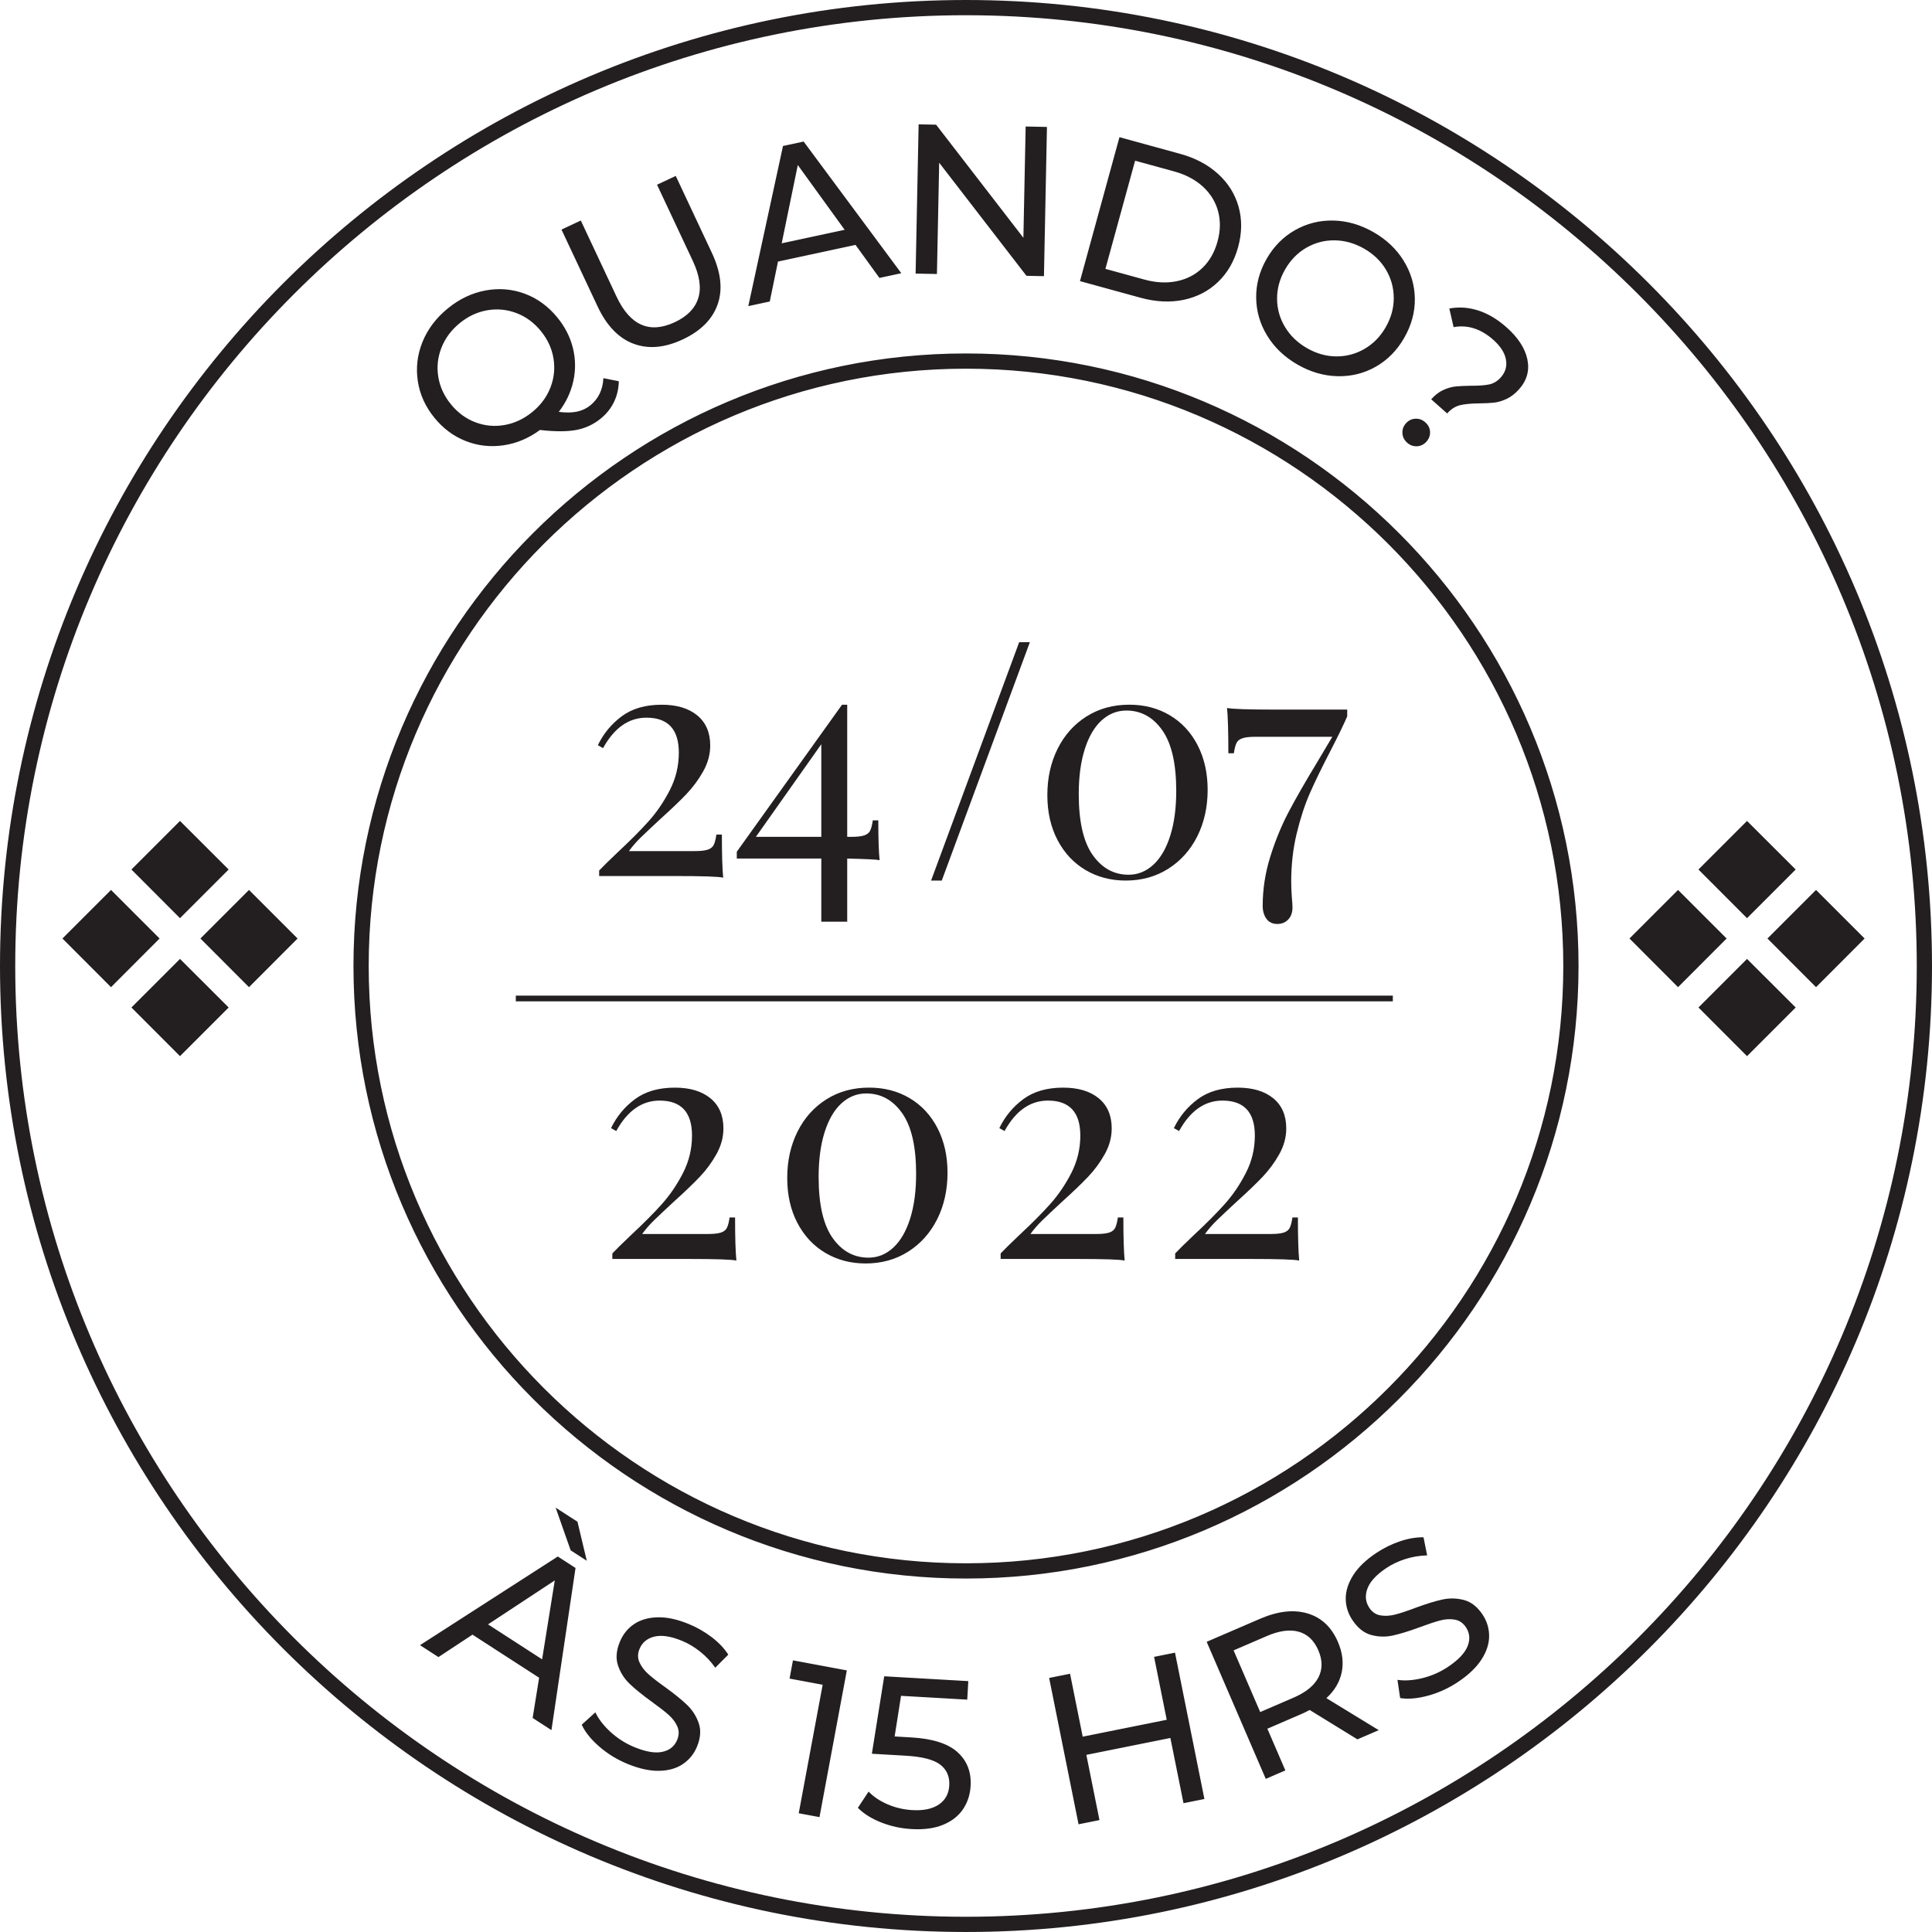<?xml version="1.0" encoding="UTF-8"?><svg xmlns="http://www.w3.org/2000/svg" viewBox="0 0 1920 1919.99"><defs><style>.d{fill:#231f20;}</style></defs><g id="a"/><g id="b"><g id="c"><path class="d" d="M692.94,710.96c8.58,7.08,12.87,17.06,12.87,29.92,0,8.8-2.31,17.33-6.92,25.59-4.62,8.26-10.19,15.82-16.74,22.69-6.54,6.87-15.18,15.13-25.9,24.78-8.8,8.16-15.34,14.32-19.63,18.51-4.29,4.18-8.16,8.64-11.59,13.36h65.33c5.79,0,10.14-.49,13.04-1.45,2.89-.97,4.88-2.58,5.95-4.83,1.07-2.25,1.93-5.63,2.58-10.14h5.47c0,19.75,.43,34.01,1.29,42.81-4.72-1.08-20.71-1.61-47.95-1.61h-75.31v-5.47c3.64-3.86,9.87-9.98,18.66-18.34,12.23-11.37,22.42-21.61,30.58-30.73s15.18-19.47,21.09-31.06c5.9-11.58,8.85-23.92,8.85-37.01,0-23.17-10.73-34.76-32.19-34.76-17.59,0-31.97,10.09-43.12,30.26l-5.15-2.9c5.58-11.59,13.52-21.19,23.82-28.81,10.3-7.61,23.49-11.43,39.58-11.43,15.02,0,26.82,3.55,35.4,10.63Zm149.01,142.25v62.75h-25.75v-62.75h-83.99v-6.76l104.59-146.11h5.15v131.32h3.87c5.79,0,10.13-.49,13.03-1.45,2.9-.98,4.88-2.58,5.96-4.83,1.07-2.25,1.93-5.63,2.57-10.14h5.47c0,18.03,.43,31.22,1.29,39.58-2.79-.64-13.52-1.17-32.19-1.6Zm-25.75-21.56v-92.05l-65.01,92.05h65.01Zm119.72,43.44h-10.62l87.54-236.87h10.62l-87.54,236.87Zm226.57-164.29c11.8,6.98,21.03,16.9,27.68,29.77,6.64,12.87,9.98,27.67,9.98,44.41s-3.44,32.56-10.3,46.18c-6.87,13.63-16.47,24.36-28.8,32.18-12.34,7.83-26.44,11.75-42.33,11.75-14.8,0-28.11-3.49-39.9-10.46-11.8-6.97-21.09-16.9-27.84-29.77-6.76-12.87-10.14-27.78-10.14-44.74s3.38-32.24,10.14-45.87c6.76-13.62,16.3-24.34,28.65-32.18,12.33-7.83,26.55-11.75,42.64-11.75,15.02,0,28.43,3.49,40.23,10.47Zm-67.75,5.14c-7.19,6.55-12.76,16.1-16.73,28.65-3.98,12.55-5.96,27.41-5.96,44.57,0,27.25,4.61,47.43,13.84,60.51,9.22,13.09,21.13,19.63,35.72,19.63,9.22,0,17.43-3.33,24.63-9.98,7.18-6.64,12.76-16.24,16.73-28.8s5.96-27.41,5.96-44.57c0-27.03-4.62-47.09-13.84-60.19-9.22-13.08-21.14-19.63-35.72-19.63-9.23,0-17.43,3.27-24.63,9.81Zm244.11-4.02c-3.21,7.51-8.79,18.99-16.73,34.44-8.37,16.09-15.13,29.98-20.28,41.68-5.14,11.7-9.55,25.11-13.19,40.23-3.65,15.13-5.47,31.17-5.47,48.11,0,4.29,.21,9.45,.64,15.45,.43,4.72,.64,8.06,.64,9.98,0,4.94-1.4,8.91-4.18,11.91-2.79,3-6.44,4.51-10.95,4.51s-8.31-1.73-10.78-5.16c-2.47-3.43-3.7-7.72-3.7-12.87,0-16.53,2.52-32.83,7.56-48.92,5.04-16.1,11.15-30.95,18.34-44.58,7.18-13.62,16.58-29.98,28.16-49.07l15.13-25.42h-76.27c-5.79,0-10.14,.47-13.04,1.45-2.9,.96-4.89,2.57-5.96,4.82-1.07,2.26-1.93,5.63-2.57,10.14h-5.47c0-21.24-.44-36.26-1.29-45.05,4.93,1.08,20.92,1.61,47.95,1.61h71.45v6.76Zm-632.79,379.57c8.58,7.08,12.87,17.06,12.87,29.92,0,8.8-2.31,17.33-6.93,25.59-4.61,8.26-10.19,15.83-16.73,22.69-6.55,6.87-15.18,15.13-25.91,24.79-8.79,8.15-15.34,14.32-19.63,18.5-4.29,4.19-8.16,8.64-11.59,13.36h65.33c5.79,0,10.14-.49,13.04-1.45,2.9-.97,4.88-2.58,5.96-4.83,1.07-2.25,1.93-5.63,2.57-10.13h5.47c0,19.74,.43,34,1.29,42.8-4.72-1.07-20.71-1.6-47.96-1.6h-75.31v-5.48c3.64-3.86,9.87-9.97,18.67-18.34,12.23-11.37,22.42-21.61,30.58-30.73,8.15-9.12,15.17-19.47,21.08-31.06,5.9-11.58,8.85-23.92,8.85-37.01,0-23.17-10.73-34.76-32.19-34.76-17.6,0-31.97,10.09-43.12,30.26l-5.15-2.9c5.58-11.59,13.52-21.19,23.81-28.81,10.3-7.61,23.49-11.42,39.59-11.42,15.01,0,26.81,3.54,35.4,10.62Zm197.92-.16c11.8,6.98,21.03,16.9,27.68,29.77,6.65,12.87,9.98,27.68,9.98,44.41s-3.43,32.56-10.3,46.18c-6.87,13.63-16.47,24.36-28.81,32.19-12.33,7.83-26.44,11.74-42.32,11.74-14.8,0-28.11-3.49-39.91-10.46-11.8-6.97-21.08-16.9-27.84-29.77-6.76-12.87-10.13-27.78-10.13-44.74s3.38-32.23,10.13-45.86c6.76-13.63,16.3-24.35,28.65-32.19,12.33-7.83,26.55-11.74,42.64-11.74,15.02,0,28.42,3.49,40.23,10.46Zm-67.74,5.15c-7.19,6.54-12.77,16.09-16.74,28.64-3.97,12.56-5.95,27.41-5.95,44.57,0,27.26,4.61,47.43,13.84,60.51,9.22,13.09,21.13,19.64,35.73,19.64,9.22,0,17.43-3.33,24.62-9.98s12.76-16.25,16.74-28.81c3.97-12.55,5.95-27.4,5.95-44.57,0-27.03-4.61-47.09-13.84-60.18-9.23-13.09-21.14-19.64-35.73-19.64-9.22,0-17.43,3.27-24.62,9.82Zm255.69-4.99c8.58,7.08,12.87,17.06,12.87,29.92,0,8.8-2.31,17.33-6.92,25.59-4.62,8.26-10.19,15.83-16.74,22.69-6.54,6.87-15.18,15.13-25.9,24.79-8.8,8.15-15.34,14.32-19.63,18.5-4.29,4.19-8.16,8.64-11.59,13.36h65.33c5.79,0,10.14-.49,13.04-1.45,2.89-.97,4.88-2.58,5.95-4.83,1.07-2.25,1.93-5.63,2.58-10.13h5.47c0,19.74,.43,34,1.29,42.8-4.72-1.07-20.71-1.6-47.95-1.6h-75.31v-5.48c3.64-3.86,9.87-9.97,18.66-18.34,12.23-11.37,22.42-21.61,30.58-30.73,8.15-9.12,15.18-19.47,21.09-31.06,5.9-11.58,8.85-23.92,8.85-37.01,0-23.17-10.73-34.76-32.19-34.76-17.59,0-31.97,10.09-43.12,30.26l-5.15-2.9c5.58-11.59,13.52-21.19,23.82-28.81,10.3-7.61,23.49-11.42,39.58-11.42,15.02,0,26.82,3.54,35.4,10.62Zm173.47,0c8.58,7.08,12.87,17.06,12.87,29.92,0,8.8-2.31,17.33-6.93,25.59-4.61,8.26-10.19,15.83-16.73,22.69-6.55,6.87-15.18,15.13-25.91,24.79-8.79,8.15-15.34,14.32-19.63,18.5-4.29,4.19-8.16,8.64-11.59,13.36h65.33c5.79,0,10.14-.49,13.04-1.45,2.9-.97,4.88-2.58,5.96-4.83,1.07-2.25,1.93-5.63,2.57-10.13h5.47c0,19.74,.43,34,1.29,42.8-4.72-1.07-20.71-1.6-47.96-1.6h-75.31v-5.48c3.64-3.86,9.87-9.97,18.67-18.34,12.23-11.37,22.42-21.61,30.58-30.73,8.15-9.12,15.17-19.47,21.08-31.06,5.9-11.58,8.85-23.92,8.85-37.01,0-23.17-10.73-34.76-32.19-34.76-17.6,0-31.97,10.09-43.12,30.26l-5.15-2.9c5.58-11.59,13.52-21.19,23.81-28.81,10.3-7.61,23.49-11.42,39.59-11.42,15.01,0,26.81,3.54,35.4,10.62Zm-305.4,477.24c-335.65,0-608.73-273.08-608.73-608.73S624.35,351.26,960,351.26s608.73,273.08,608.73,608.74-273.08,608.73-608.73,608.73Zm0-1202.33c-327.31,0-593.59,266.29-593.59,593.6s266.28,593.59,593.59,593.59,593.59-266.28,593.59-593.59S1287.31,366.4,960,366.4Zm0,1553.59C430.65,1919.99,0,1489.34,0,960S430.65,0,960,0s960,430.65,960,960-430.65,959.99-960,959.99Zm0-1904.86C439,15.14,15.14,439,15.14,960s423.86,944.86,944.86,944.86,944.86-423.86,944.86-944.86S1481,15.14,960,15.14Zm776.18,937.83l-48.28,48.28,48.28,48.36,48.36-48.36-48.36-48.28Zm0,0l-48.28,48.28,48.28,48.36,48.36-48.36-48.36-48.28Zm0-137.13l-48.28,48.28,48.28,48.36,48.36-48.36-48.36-48.28Zm0,0l-48.28,48.28,48.28,48.36,48.36-48.36-48.36-48.28Zm68.57,68.57l-48.28,48.28,48.28,48.36,48.28-48.36-48.28-48.28Zm0,0l-48.28,48.28,48.28,48.36,48.28-48.36-48.28-48.28Zm-137.13,0l-48.28,48.28,48.28,48.36,48.28-48.36-48.28-48.28Zm0,0l-48.28,48.28,48.28,48.36,48.28-48.36-48.28-48.28ZM178.88,952.96l-48.28,48.28,48.28,48.36,48.36-48.36-48.36-48.28Zm0-137.13l-48.28,48.28,48.28,48.36,48.36-48.36-48.36-48.28Zm68.57,68.57l-48.28,48.28,48.28,48.36,48.28-48.36-48.28-48.28Zm-137.13,0l-48.28,48.28,48.28,48.36,48.28-48.36-48.28-48.28Zm1273.86,105.05H512.61v5.68h871.56v-5.68ZM614.96,378.85c-.14,7.41-1.73,14.28-4.77,20.61-3.04,6.32-7.41,11.8-13.1,16.45-7.22,5.91-15.38,9.7-24.49,11.4s-21.1,1.7-35.99,0c-11.27,8.3-23.4,13.38-36.39,15.25-12.99,1.86-25.47,.44-37.44-4.28-11.98-4.72-22.3-12.37-30.97-22.98-9.03-11.04-14.57-23.21-16.59-36.52-2.03-13.3-.48-26.3,4.66-38.99s13.5-23.77,25.1-33.25c11.48-9.39,23.95-15.34,37.4-17.86,13.45-2.51,26.45-1.46,38.99,3.16,12.54,4.63,23.37,12.51,32.49,23.66,7.69,9.41,12.87,19.59,15.54,30.55,2.67,10.96,2.77,21.91,.32,32.86-2.45,10.95-7.26,21.09-14.41,30.41,7.13,.92,13.21,.83,18.25-.27,5.03-1.1,9.4-3.18,13.12-6.22,8.09-6.62,12.41-15.62,12.95-27.01l15.36,3.04Zm-142.48,40.83c9.38,3.55,19.05,4.44,29.02,2.68,9.96-1.76,19.15-6.09,27.57-12.97,8.31-6.8,14.29-14.88,17.94-24.26s4.66-19.01,3.04-28.91c-1.62-9.9-5.82-19-12.62-27.32-6.8-8.31-14.89-14.24-24.27-17.79-9.39-3.55-19.03-4.47-28.94-2.76-9.91,1.72-19.02,5.98-27.33,12.77-8.43,6.89-14.49,15.04-18.19,24.46-3.7,9.42-4.75,19.08-3.13,28.98,1.62,9.9,5.83,19.01,12.62,27.32,6.8,8.31,14.88,14.24,24.27,17.8Zm157.06-78.09c-14.78-5.54-26.67-17.91-35.68-37.09l-35.86-76.34,19.19-9.01,35.49,75.57c13.52,28.77,32.87,37.24,58.06,25.41,12.27-5.77,20.01-13.73,23.19-23.89,3.19-10.15,1.36-22.53-5.49-37.1l-35.49-75.57,18.6-8.74,35.85,76.34c9.08,19.31,11,36.39,5.81,51.24-5.2,14.85-16.75,26.48-34.65,34.88-17.9,8.41-34.23,9.84-49.01,4.3Zm220.67-98.22l-77.06,16.58-8.16,39.68-21.34,4.59,34.48-159.14,20.51-4.41,97.07,130.85-21.75,4.68-23.75-32.83Zm-10.81-15.01l-46.56-64.34-16,77.79,62.56-13.45Zm201.05-102.21l-2.99,148.3-17.38-.35-86.74-112.39-2.23,110.59-21.19-.42,2.99-148.31,17.38,.35,86.74,112.39,2.24-110.59,21.18,.43Zm72.05,10.18l60.29,16.54c15.12,4.15,27.71,10.83,37.79,20.04,10.07,9.21,16.86,20.12,20.35,32.72,3.5,12.61,3.33,25.93-.52,39.96-3.85,14.03-10.49,25.57-19.94,34.63-9.45,9.05-20.84,14.97-34.2,17.75s-27.6,2.09-42.73-2.05l-60.29-16.54,39.25-143.05Zm24.68,141.47c11.58,3.18,22.38,3.72,32.4,1.63,10.02-2.08,18.53-6.53,25.52-13.32,6.99-6.8,11.95-15.51,14.86-26.14,2.92-10.63,3.1-20.64,.55-30.06-2.54-9.42-7.59-17.57-15.14-24.49-7.55-6.9-17.12-11.94-28.7-15.12l-38.62-10.6-29.5,107.49,38.62,10.6Zm122.17,55.87c-7.15-11.67-10.81-24.24-10.98-37.7-.18-13.45,3.29-26.37,10.39-38.74,7.1-12.38,16.51-21.88,28.22-28.52s24.4-9.81,38.09-9.53,27.02,4.15,40.01,11.6c12.87,7.38,22.87,16.92,30.01,28.59,7.15,11.68,10.79,24.2,10.95,37.56,.15,13.36-3.36,26.29-10.54,38.79-7.17,12.5-16.56,22.05-28.18,28.66-11.61,6.61-24.26,9.77-37.94,9.49-13.69-.28-26.96-4.11-39.82-11.49-12.99-7.46-23.06-17.02-30.2-28.7Zm68.73,20.52c9.99,.04,19.33-2.46,28-7.5s15.68-12.21,21.03-21.52c5.34-9.31,8-18.99,7.98-29.02-.02-10.04-2.57-19.36-7.64-27.97-5.08-8.62-12.33-15.63-21.77-21.05-9.44-5.41-19.22-8.17-29.33-8.28-10.13-.11-19.52,2.36-28.2,7.39-8.68,5.04-15.68,12.22-21.03,21.53-5.34,9.31-8,18.98-7.98,29.02,.02,10.03,2.63,19.39,7.83,28.07,5.19,8.68,12.5,15.73,21.94,21.15,9.43,5.41,19.15,8.14,29.15,8.17Zm65.63,76.35c-.23-3.69,.93-6.96,3.46-9.81,2.53-2.85,5.64-4.39,9.33-4.61,3.69-.22,7.01,.98,9.97,3.61,2.96,2.62,4.52,5.76,4.69,9.4s-1.01,6.89-3.54,9.74c-2.53,2.85-5.65,4.39-9.33,4.61s-6.96-.93-9.81-3.46c-2.96-2.63-4.55-5.78-4.77-9.47Zm40.65-42.97c4.29-1.96,8.44-3.13,12.48-3.53,4.03-.39,9.09-.62,15.19-.69,7.51,.04,13.47-.38,17.86-1.3s8.28-3.27,11.66-7.08c4.59-5.17,6.26-11.11,5.01-17.79-1.26-6.67-5.42-13.16-12.5-19.44-12.36-10.97-25.53-15.18-39.49-12.64l-4.26-18.51c9.5-1.77,19.07-1.12,28.71,1.95s19.01,8.64,28.1,16.7c11.52,10.21,18.44,20.83,20.75,31.85s-.42,20.92-8.2,29.69c-3.85,4.33-7.96,7.53-12.33,9.59-4.38,2.07-8.56,3.32-12.53,3.75-3.98,.44-9.02,.69-15.11,.76-7.8,.07-14.05,.67-18.74,1.8-4.69,1.14-8.95,3.87-12.79,8.2l-15.86-14.06c3.75-4.23,7.77-7.32,12.05-9.28ZM535.77,1667.3l-66.21-42.8-33.83,22.29-18.33-11.85,136.94-88.1,17.62,11.39-23.94,161.15-18.68-12.08,6.43-40Zm2.97-18.27l12.59-78.41-66.33,43.67,53.74,34.74Zm13.44-150.78l21.71,14.03,9.25,38.78-16.02-10.35-14.94-42.46Zm43.42,237.51c-8.28-7.15-14.11-14.42-17.49-21.77l13.55-12.29c3.28,6.86,8.4,13.44,15.35,19.75,6.95,6.3,14.74,11.23,23.35,14.79,11.36,4.69,20.64,6.27,27.85,4.73,7.21-1.53,12.13-5.5,14.77-11.9,1.94-4.7,1.98-9.16,.13-13.36-1.86-4.21-4.72-8.02-8.57-11.44-3.86-3.43-9.5-7.82-16.92-13.17-9.29-6.74-16.59-12.65-21.9-17.75-5.31-5.09-9.16-11.15-11.54-18.17-2.37-7.01-1.76-14.9,1.86-23.65,3.02-7.31,7.66-13.11,13.94-17.4,6.27-4.29,14.06-6.58,23.35-6.87,9.29-.3,19.74,1.96,31.37,6.76,8.09,3.34,15.63,7.67,22.61,12.99,6.97,5.32,12.45,11.1,16.46,17.34l-12.93,13c-4.24-6.02-9.23-11.33-14.98-15.92s-11.75-8.17-18.02-10.76c-11.11-4.58-20.27-5.99-27.49-4.23s-12.15,5.84-14.79,12.24c-1.94,4.7-1.95,9.16-.03,13.4,1.92,4.23,4.86,8.11,8.83,11.66,3.95,3.55,9.54,7.88,16.75,12.99,9.29,6.73,16.56,12.64,21.81,17.71,5.24,5.07,9.07,11.08,11.47,18.03,2.41,6.95,1.83,14.74-1.73,23.35-2.96,7.18-7.63,12.94-14,17.26-6.37,4.33-14.25,6.58-23.64,6.75-9.39,.18-19.9-2.14-31.53-6.93-10.32-4.26-19.61-9.96-27.89-17.12Zm245.97-75.75l-27.17,145.82-20.63-3.84,23.79-127.7-32.91-6.13,3.38-18.12,53.54,9.98Zm109.98,81.27c9.48,8.54,13.83,19.72,13.04,33.54-.5,8.74-3.04,16.49-7.6,23.23s-11.15,11.88-19.78,15.42c-8.62,3.53-19.07,4.95-31.34,4.24-10.44-.6-20.43-2.76-29.98-6.5s-17.34-8.6-23.36-14.6l10.69-16.16c4.8,5.09,11.06,9.3,18.8,12.65,7.73,3.35,15.96,5.27,24.71,5.77,11.14,.64,19.92-1.22,26.32-5.59,6.41-4.38,9.84-10.65,10.32-18.83,.51-8.88-2.49-15.82-8.99-20.79-6.5-4.97-17.94-7.92-34.3-8.86l-33.63-1.94,12.27-76.98,83.57,4.8-1.06,18.4-65.79-3.78-6.36,40.38,16.5,.95c21.16,1.21,36.48,6.09,45.96,14.63Zm216.15-98.89l29.23,145.43-20.78,4.18-13.03-64.82-83.51,16.78,13.03,64.82-20.78,4.18-29.23-145.43,20.78-4.18,12.57,62.53,83.51-16.78-12.57-62.53,20.78-4.18Zm181.28,86.15l-47.43-29.17c-3.52,1.83-6.32,3.19-8.39,4.08l-33.66,14.52,17.87,41.45-19.46,8.39-58.73-136.21,53.12-22.9c17.64-7.6,33.34-9.38,47.09-5.31,13.75,4.07,23.82,13.5,30.2,28.29,4.53,10.5,5.79,20.58,3.79,30.21-2,9.63-7.07,18.2-15.22,25.71l52.02,31.81-21.21,9.14Zm-38.76-61.52c4.2-8.11,4.17-17.1-.08-26.96-4.25-9.86-10.75-16.02-19.5-18.48-8.76-2.46-19.29-1.03-31.62,4.28l-33.08,14.26,26.43,61.3,33.08-14.26c12.32-5.31,20.58-12.02,24.77-20.14Zm109.06,18.09c-10.56,2.89-19.84,3.7-27.83,2.41l-2.67-18.1c7.52,1.09,15.85,.5,24.95-1.76s17.54-5.98,25.29-11.16c10.22-6.83,16.7-13.66,19.44-20.49,2.73-6.84,2.18-13.14-1.66-18.9-2.82-4.23-6.5-6.74-11.03-7.54-4.53-.81-9.29-.55-14.28,.75-5,1.29-11.78,3.53-20.36,6.72-10.77,3.97-19.75,6.73-26.94,8.31s-14.36,1.4-21.51-.54c-7.15-1.93-13.35-6.84-18.61-14.71-4.4-6.58-6.63-13.67-6.69-21.27-.07-7.6,2.37-15.34,7.29-23.22,4.93-7.88,12.62-15.31,23.07-22.29,7.29-4.86,15.08-8.71,23.38-11.54,8.31-2.82,16.16-4.16,23.56-4.01l3.61,17.98c-7.37,.16-14.56,1.35-21.57,3.57-7.01,2.22-13.34,5.22-18.98,8.98-9.98,6.67-16.26,13.5-18.82,20.47-2.56,6.98-1.91,13.35,1.93,19.1,2.82,4.23,6.53,6.73,11.11,7.49,4.59,.76,9.45,.48,14.6-.84,5.15-1.32,11.86-3.55,20.12-6.69,10.78-3.97,19.73-6.72,26.85-8.26,7.13-1.53,14.26-1.36,21.37,.51,7.12,1.88,13.26,6.69,18.44,14.44,4.32,6.47,6.5,13.55,6.54,21.24,.04,7.7-2.48,15.51-7.56,23.4-5.08,7.9-12.86,15.34-23.31,22.33-9.28,6.2-19.2,10.75-29.75,13.63Z"/></g></g></svg>